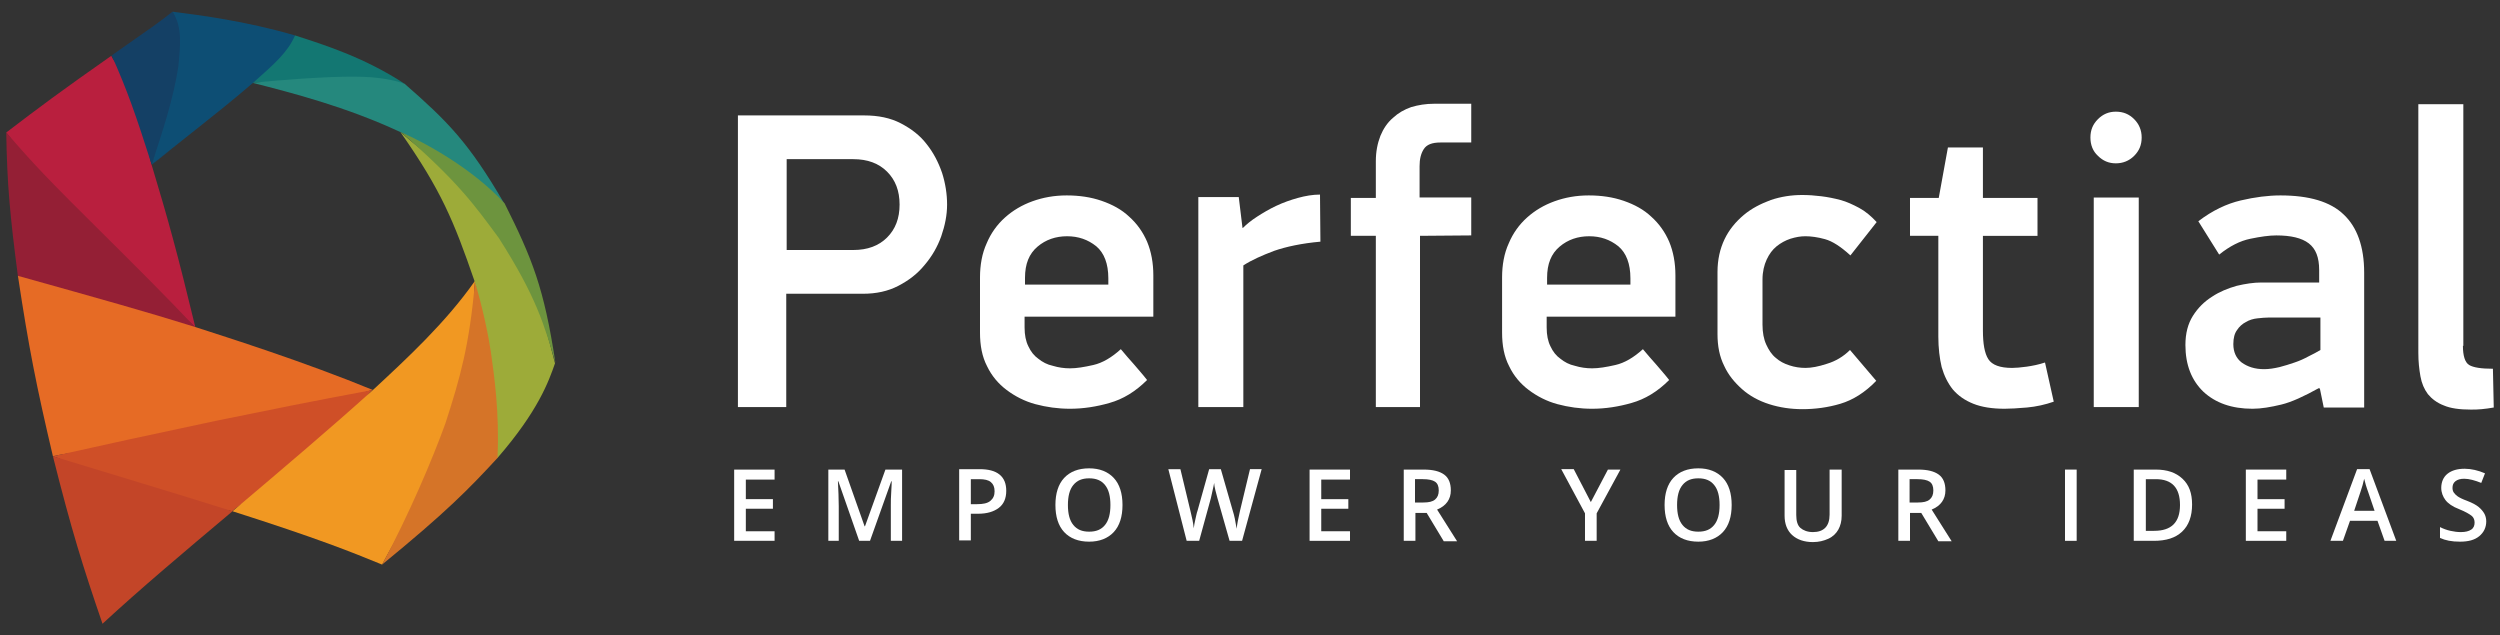 <?xml version="1.0" encoding="utf-8"?>
<!-- Generator: Adobe Illustrator 19.2.1, SVG Export Plug-In . SVG Version: 6.00 Build 0)  -->
<svg version="1.1" id="Layer_1" xmlns="http://www.w3.org/2000/svg" xmlns:xlink="http://www.w3.org/1999/xlink" x="0px" y="0px"
	 viewBox="0 0 600 152.5" style="enable-background:new 0 0 600 152.5;" xml:space="preserve">
<rect x="0" y="0" width="600" height="152.5" fill="#333333" stroke="none"/>
<style type="text/css">
	.st0{fill:#4B4B4B;}
	.st1{fill:#144065;}
	.st2{fill:#B91F3E;}
	.st3{fill:#0D4E74;}
	.st4{fill:#137772;}
	.st5{fill:#25887D;}
	.st6{fill:#941F35;}
	.st7{fill:#E66B25;}
	.st8{fill:#CF4F27;}
	.st9{fill:#C34528;}
	.st10{fill:#F19822;}
	.st11{fill:#D57428;}
	.st12{fill:#9DAB39;}
	.st13{fill:#6D943E;}
	.st14{fill:#FFFFFF;}
	.st15{fill:#4B4B4B;stroke:#FFFFFF;stroke-width:0.25;stroke-miterlimit:10;}
	.st16{fill:#FFFFFF;stroke:#FFFFFF;stroke-width:0.25;stroke-miterlimit:10;}
</style>
<g>
	<path class="st14" d="M185.9,129.8h-9.7v-17.1h9.7v2.4H179v4.7h6.5v2.3H179v5.4h6.9V129.8z"/>
	<path class="st14" d="M206.2,129.8l-5-14.3h-0.1c0.1,2.1,0.2,4.1,0.2,6v8.3h-2.5v-17.1h3.9l4.8,13.6h0.1l4.9-13.6h4v17.1h-2.7v-8.5
		c0-0.9,0-2,0.1-3.3s0.1-2.2,0.1-2.5h-0.1l-5.1,14.3H206.2z"/>
	<path class="st14" d="M241.5,117.8c0,1.8-0.6,3.2-1.8,4.1s-2.8,1.4-5,1.4H233v6.4h-2.8v-17.1h4.9c2.1,0,3.7,0.4,4.8,1.3
		S241.5,116.1,241.5,117.8z M233,121h1.5c1.4,0,2.5-0.2,3.2-0.8s1-1.3,1-2.3c0-1-0.3-1.7-0.9-2.2s-1.5-0.7-2.8-0.7H233V121z"/>
	<path class="st14" d="M269.4,121.2c0,2.8-0.7,5-2.1,6.5s-3.4,2.3-5.9,2.3c-2.6,0-4.6-0.8-6-2.3s-2.1-3.7-2.1-6.5s0.7-5,2.1-6.5
		s3.4-2.3,6-2.3c2.5,0,4.5,0.8,5.9,2.3S269.4,118.4,269.4,121.2z M256.3,121.2c0,2.1,0.4,3.7,1.3,4.8s2.1,1.6,3.8,1.6
		c1.7,0,2.9-0.5,3.8-1.6s1.3-2.7,1.3-4.8c0-2.1-0.4-3.7-1.3-4.8s-2.1-1.6-3.8-1.6c-1.7,0-2.9,0.5-3.8,1.6S256.3,119.1,256.3,121.2z"
		/>
	<path class="st14" d="M298.1,129.8h-3l-2.9-10.2c-0.1-0.4-0.3-1.1-0.5-1.9s-0.3-1.4-0.3-1.8c-0.1,0.5-0.2,1.1-0.4,1.9
		s-0.3,1.4-0.4,1.8l-2.8,10.2h-3l-2.2-8.6l-2.2-8.6h2.9l2.4,10c0.4,1.6,0.7,3,0.8,4.2c0.1-0.7,0.2-1.4,0.4-2.2s0.3-1.5,0.5-2l2.8-10
		h2.8l2.9,10.1c0.3,0.9,0.6,2.3,0.9,4.2c0.1-1.1,0.4-2.5,0.8-4.3l2.4-10h2.8L298.1,129.8z"/>
	<path class="st14" d="M324,129.8h-9.7v-17.1h9.7v2.4h-6.9v4.7h6.5v2.3h-6.5v5.4h6.9V129.8z"/>
	<path class="st14" d="M339.7,123v6.8h-2.8v-17.1h4.8c2.2,0,3.8,0.4,4.9,1.2s1.6,2.1,1.6,3.8c0,2.1-1.1,3.7-3.3,4.6l4.8,7.6h-3.2
		l-4.1-6.8H339.7z M339.7,120.6h1.9c1.3,0,2.2-0.2,2.8-0.7s0.9-1.2,0.9-2.2c0-1-0.3-1.7-0.9-2.1s-1.6-0.6-2.9-0.6h-1.9V120.6z"/>
	<path class="st14" d="M381.8,120.5l4.1-7.8h3l-5.7,10.5v6.6h-2.8v-6.6l-5.7-10.6h3L381.8,120.5z"/>
	<path class="st14" d="M415.6,121.2c0,2.8-0.7,5-2.1,6.5s-3.4,2.3-5.9,2.3c-2.6,0-4.6-0.8-6-2.3s-2.1-3.7-2.1-6.5s0.7-5,2.1-6.5
		s3.4-2.3,6-2.3c2.5,0,4.5,0.8,5.9,2.3S415.6,118.4,415.6,121.2z M402.5,121.2c0,2.1,0.4,3.7,1.3,4.8s2.1,1.6,3.8,1.6
		c1.7,0,2.9-0.5,3.8-1.6s1.3-2.7,1.3-4.8c0-2.1-0.4-3.7-1.3-4.8s-2.1-1.6-3.8-1.6c-1.7,0-2.9,0.5-3.8,1.6S402.5,119.1,402.5,121.2z"
		/>
	<path class="st14" d="M442,112.7v11.1c0,1.3-0.3,2.4-0.8,3.3s-1.3,1.7-2.4,2.2s-2.3,0.8-3.7,0.8c-2.1,0-3.8-0.6-5-1.7
		s-1.8-2.7-1.8-4.6v-11h2.8v10.8c0,1.4,0.3,2.5,1,3.1s1.7,1,3,1c2.6,0,4-1.4,4-4.2v-10.8H442z"/>
	<path class="st14" d="M458.4,123v6.8h-2.8v-17.1h4.8c2.2,0,3.8,0.4,4.9,1.2s1.6,2.1,1.6,3.8c0,2.1-1.1,3.7-3.3,4.6l4.8,7.6h-3.2
		l-4.1-6.8H458.4z M458.4,120.6h1.9c1.3,0,2.2-0.2,2.8-0.7s0.9-1.2,0.9-2.2c0-1-0.3-1.7-0.9-2.1s-1.6-0.6-2.9-0.6h-1.9V120.6z"/>
	<path class="st14" d="M495.6,129.8v-17.1h2.8v17.1H495.6z"/>
	<path class="st14" d="M526.1,121.1c0,2.8-0.8,5-2.4,6.5s-3.8,2.2-6.8,2.2h-4.8v-17.1h5.3c2.7,0,4.8,0.7,6.4,2.2
		S526.1,118.4,526.1,121.1z M523.2,121.2c0-4.1-1.9-6.2-5.8-6.2H515v12.4h2C521.1,127.4,523.2,125.4,523.2,121.2z"/>
	<path class="st14" d="M548.7,129.8H539v-17.1h9.7v2.4h-6.9v4.7h6.5v2.3h-6.5v5.4h6.9V129.8z"/>
	<path class="st14" d="M572.3,129.8l-1.7-4.8H564l-1.7,4.8h-3l6.4-17.2h3l6.4,17.2H572.3z M569.9,122.6l-1.6-4.7
		c-0.1-0.3-0.3-0.8-0.5-1.5s-0.3-1.2-0.4-1.5c-0.2,1-0.5,2-0.9,3.2l-1.5,4.5H569.9z"/>
	<path class="st14" d="M596.7,125.1c0,1.5-0.6,2.7-1.7,3.6s-2.6,1.3-4.6,1.3s-3.5-0.3-4.8-0.9v-2.6c0.8,0.4,1.6,0.7,2.5,0.9
		s1.7,0.3,2.5,0.3c1.1,0,1.9-0.2,2.5-0.6s0.8-1,0.8-1.7c0-0.6-0.2-1.2-0.7-1.6s-1.5-1-3-1.6c-1.6-0.6-2.7-1.4-3.3-2.2s-1-1.8-1-2.9
		c0-1.4,0.5-2.6,1.5-3.4s2.4-1.2,4.1-1.2c1.6,0,3.3,0.4,4.9,1.1l-0.9,2.3c-1.5-0.6-2.9-1-4.1-1c-0.9,0-1.6,0.2-2.1,0.6
		s-0.7,0.9-0.7,1.6c0,0.4,0.1,0.8,0.3,1.1s0.5,0.6,0.9,0.9s1.2,0.7,2.3,1.1c1.3,0.5,2.2,1,2.8,1.5s1,1,1.3,1.5
		S596.7,124.4,596.7,125.1z"/>
</g>
<g id="perfectial_logo_3_">
	<g>
		<path class="st1" d="M41.5,35.5c-1.7,1.3-3.8,2.8-5.1,4.1C38.3,38.1,40,36.7,41.5,35.5z"/>
		<path class="st2" d="M36.4,39.6c-2-6.2-0.2-14.1-1.6-17.9c-1.6-4.3-6.3-4.3-8.1-8.3C14.3,22.1,9.5,25.7,1.5,31.8
			C7.1,38.4,7.4,47.2,15,54.9c19.7,19.7,25.5,17,31.9,23.7C42.6,60.8,40.3,52.5,36.4,39.6z"/>
		<path class="st1" d="M41.4,2.8c-3.4,2.7-3.9,3-14.6,10.5c3.8,8.5,5.8,14.3,9.6,26.2c4.5-13.3,13.4-17.5,14.1-22
			C51,12.2,43.8,6.5,41.4,2.8z"/>
		<path class="st3" d="M41.4,2.8c2.4,3.7,1.9,7.9,1.4,13.2c-1.2,7.7-3.6,15-6.4,23.5C54.7,25,54.7,25,60.7,19.9
			c2.2-1.9,7.9-3,9.2-4.3c3.3-3.2,0.2-5.2,0.9-7.1C58.7,5,48.3,3.7,41.4,2.8z"/>
		<path class="st4" d="M70.8,8.5C70.8,8.5,70.9,8.5,70.8,8.5c-1.7,4-4.9,6.8-10.1,11.4c11.8-1.3,24.9,2.6,25.4,2.6
			c6.5,0.2,8.9-3.1,11-2.4C87.6,13.9,78.3,10.9,70.8,8.5z"/>
		<path class="st5" d="M97.1,20.1c-2.5-0.9-6.5-1.7-11.9-1.7c-6.3-0.1-19.7,0.9-24.5,1.5c9.4,2.4,22.3,5.7,35.4,11.8
			c6.7,3.1,11,8,14.7,10.7c4.3,3.1,7.7,4,10.2,6.4C112.5,34.2,107.4,29.1,97.1,20.1z"/>
		<path class="st6" d="M20.8,52.2C9,40.5,6.5,37.5,1.5,31.8c0.2,12.5,0.9,19.9,2.8,34.5l0,0C13.7,68.9,18,76,22.7,77.4
			c9,2.6,14.3-1.8,24.2,1.2C39.6,70.9,34.5,65.8,20.8,52.2z"/>
		<path class="st7" d="M46.9,78.5c-12.5-3.9-22.6-6.7-42.6-12.3c2.6,17.2,4.4,26.3,8.4,43.3l0,0c16.6-3.8,29.7,3.3,42.9,0.6
			c17.1-3.6,25.7-15,33.9-16.5C72.7,86.7,54.6,81,46.9,78.5z"/>
		<path class="st8" d="M51.8,101C51.7,101,51.9,101,51.8,101c-17,3.6-26.1,5.6-39.1,8.5c8.7,2.7,10.1,10.9,18.7,13.5
			c5.7,1.7,18.7-2.1,24.3-0.3c8.3-7,20.8-7.5,25.1-11.2c5.7-4.9,2.5-12.4,8.6-17.9C74.3,96.4,65.1,98.3,51.8,101z"/>
		<path class="st9" d="M24.6,149.7c-4.7-13.7-7.4-22.3-11.9-40.2c14.4,4.4,28.8,8.7,43.1,13.2C43.9,132.7,33.7,141.3,24.6,149.7z"/>
		<path class="st10" d="M89.5,93.6c-10.2,9.2-20.6,18-33.7,29.1c20.4,6.5,28.6,9.8,35.9,12.8c8.7-16.4,14.9-22.4,18.7-32.6
			c5.3-14.9,2.8-26.9,3.6-35.5C107,77.4,97.7,86,89.5,93.6z"/>
		<path class="st11" d="M121.5,86.4c-1-7.4-5.3-11.5-7.5-18.9c-1.3,15.3-3.6,23.3-7.1,34.1c-3.1,8.6-8.7,21.8-15.2,33.9
			c15.4-12.6,20.8-18.1,27.8-25.7C119.9,104.1,122.5,94.3,121.5,86.4z"/>
		<path class="st12" d="M133.2,87.2c-3.5-13.9-6.4-22-11.8-30.6c-8.4-12.2-17.5-18.1-25.3-24.9c9.8,14,12.8,21.3,17.8,35.8
			c1.9,5.9,3.5,14,3.9,16.9c0.8,5.7,2.1,14.5,1.6,25.5C129.2,98.6,131.7,91.5,133.2,87.2z"/>
		<path class="st13" d="M121.1,48.8C121,48.8,121.1,48.8,121.1,48.8c-7.9-8.5-19-14.5-24.9-17.1c13.6,11.8,17.6,17.4,23.5,25.4
			c9,14.1,10.9,20.8,13.6,30C130.6,69.1,127.7,62,121.1,48.8z"/>
	</g>
	<g>
		<g>
			<path class="st14" d="M188.8,60h16c3.4,0,6.1-1,8.1-3s3-4.6,3-7.9c0-3.3-1-5.9-3-7.9s-4.7-3-8.1-3h-16V60L188.8,60z M207.4,27.7
				c3.4,0,6.3,0.6,8.8,1.9s4.6,2.9,6.2,5c1.6,2,2.8,4.3,3.7,6.9c0.8,2.5,1.2,5.1,1.2,7.6s-0.5,5-1.4,7.6c-0.9,2.5-2.2,4.8-4,6.9
				c-1.7,2.1-3.8,3.7-6.3,5s-5.3,1.9-8.5,1.9h-18.4v27.2h-11.6v-70L207.4,27.7z"/>
			<path class="st14" d="M266,66.8c0-3.5-1-6.1-2.9-7.7c-2-1.6-4.3-2.4-7-2.4c-2.7,0-5.1,0.8-7.1,2.5s-3,4.1-3,7.5v1.6h20V66.8
				L266,66.8z M245.9,76.1v2.5c0,1.8,0.3,3.3,0.9,4.5c0.6,1.3,1.4,2.3,2.4,3c1,0.8,2.1,1.4,3.5,1.7c1.3,0.4,2.7,0.6,4.1,0.6
				c1.6,0,3.4-0.3,5.6-0.8s4.4-1.8,6.6-3.8c1.1,1.3,2.1,2.5,3.2,3.7c1,1.2,2.1,2.4,3.1,3.7c-2.8,2.8-5.8,4.6-9,5.5
				c-3.1,0.9-6.3,1.4-9.5,1.4c-2.9,0-5.7-0.4-8.3-1.1s-4.9-1.9-6.9-3.4s-3.6-3.4-4.7-5.7c-1.2-2.3-1.7-5-1.7-8.1V66.6
				c0-3,0.5-5.8,1.6-8.2c1-2.4,2.5-4.5,4.4-6.2s4.1-3,6.6-3.9s5.2-1.4,8.2-1.4s5.8,0.4,8.4,1.3c2.6,0.9,4.8,2.1,6.6,3.8
				c1.9,1.7,3.3,3.7,4.3,6c1,2.4,1.5,5.1,1.5,8.1V76h-30.9V76.1z"/>
			<path class="st14" d="M316.9,58c-4.5,0.4-8.2,1.2-11.1,2.2c-2.9,1.1-5.4,2.2-7.4,3.5v34h-10.8V47.3h9.7l0.9,7.4h0.1
				c0.9-0.9,2-1.8,3.4-2.7s2.9-1.8,4.6-2.6s3.4-1.4,5.2-1.9c1.8-0.5,3.6-0.8,5.3-0.8L316.9,58L316.9,58z"/>
			<path class="st14" d="M340.8,56.6v41.1h-10.6V56.6h-6v-9.1h6v-8.8c0-2.3,0.4-4.3,1.1-6.1c0.7-1.7,1.7-3.2,3-4.3
				c1.3-1.2,2.7-2,4.4-2.6c1.7-0.5,3.5-0.8,5.5-0.8h8.9v9.3h-7.4c-2,0-3.3,0.5-4,1.6s-1,2.4-1,4.1v7.5h12.4v9.1L340.8,56.6
				L340.8,56.6z"/>
			<path class="st14" d="M391.3,66.8c0-3.5-1-6.1-2.9-7.7c-2-1.6-4.3-2.4-7-2.4s-5.1,0.8-7.1,2.5s-3,4.1-3,7.5v1.6h20V66.8
				L391.3,66.8z M371.2,76.1v2.5c0,1.8,0.3,3.3,0.9,4.5c0.6,1.3,1.4,2.3,2.4,3c1,0.8,2.1,1.4,3.5,1.7c1.3,0.4,2.7,0.6,4.1,0.6
				c1.6,0,3.4-0.3,5.6-0.8s4.4-1.8,6.6-3.8c1.1,1.3,2.1,2.5,3.2,3.7c1,1.2,2.1,2.4,3.1,3.7c-2.8,2.8-5.8,4.6-9,5.5
				c-3.1,0.9-6.3,1.4-9.5,1.4c-2.9,0-5.7-0.4-8.3-1.1c-2.6-0.7-4.9-1.9-6.9-3.4s-3.6-3.4-4.7-5.7c-1.2-2.3-1.7-5-1.7-8.1V66.6
				c0-3,0.5-5.8,1.6-8.2c1-2.4,2.5-4.5,4.4-6.2s4.1-3,6.6-3.9s5.2-1.4,8.2-1.4s5.8,0.4,8.4,1.3c2.6,0.9,4.8,2.1,6.6,3.8
				c1.9,1.7,3.3,3.7,4.3,6c1,2.4,1.5,5.1,1.5,8.1V76h-30.9V76.1z"/>
			<path class="st14" d="M450.3,91.4c-2.7,2.8-5.6,4.6-8.6,5.5s-6.1,1.3-9.1,1.3c-2.8,0-5.5-0.4-8-1.2c-2.5-0.8-4.7-2-6.5-3.6
				s-3.3-3.4-4.3-5.6c-1.1-2.2-1.6-4.7-1.6-7.6V65.3c0-3,0.6-5.6,1.7-7.9c1.1-2.3,2.7-4.2,4.6-5.8s4.1-2.7,6.5-3.6
				c2.4-0.8,4.9-1.2,7.5-1.2c1.5,0,3,0.1,4.6,0.3s3.1,0.5,4.6,0.9s3,1.1,4.5,1.9c1.5,0.8,2.9,2,4.2,3.4l-6.3,8
				c-2.3-2.1-4.3-3.4-6.1-3.9c-1.8-0.5-3.4-0.7-4.7-0.7c-1.2,0-2.3,0.2-3.6,0.6c-1.2,0.4-2.3,1-3.3,1.8s-1.8,1.9-2.4,3.2
				s-1,2.9-1,4.8v10.8c0,1.9,0.3,3.5,0.9,4.8s1.3,2.4,2.3,3.2c0.9,0.8,2,1.4,3.3,1.8c1.2,0.4,2.5,0.6,3.8,0.6c1.4,0,3.1-0.3,5.2-1
				c2-0.6,3.9-1.7,5.5-3.3L450.3,91.4z"/>
			<path class="st14" d="M458.4,56.6v-9.1h6.9l2.2-12.1h8.4v12.1H489v9.1h-13.1v22.7c0,3.2,0.4,5.5,1.3,6.9s2.8,2.1,5.7,2.1
				c0.9,0,2-0.1,3.5-0.3c1.4-0.2,2.9-0.5,4.4-1l2.1,9.4c-2,0.7-4.2,1.2-6.4,1.4c-2.3,0.2-4.1,0.3-5.4,0.3c-3,0-5.5-0.4-7.5-1.2
				c-2-0.8-3.6-1.9-4.9-3.4c-1.2-1.5-2.1-3.3-2.7-5.4c-0.5-2.1-0.8-4.6-0.8-7.3V56.6H458.4z"/>
			<path class="st14" d="M502.5,47.4h10.8v50.3h-10.8V47.4L502.5,47.4z M501.7,33c0-1.8,0.6-3.2,1.8-4.4c1.2-1.2,2.6-1.8,4.3-1.8
				c1.8,0,3.2,0.6,4.4,1.8c1.2,1.2,1.8,2.7,1.8,4.4c0,1.8-0.6,3.2-1.8,4.4s-2.7,1.8-4.4,1.8c-1.7,0-3.1-0.6-4.3-1.8
				C502.3,36.3,501.7,34.8,501.7,33z"/>
			<path class="st14" d="M556.8,76.2h-12.1c-1,0-1.9,0.1-2.9,0.2s-2,0.4-2.8,0.9c-0.8,0.4-1.6,1.1-2.1,1.9c-0.6,0.8-0.9,1.9-0.9,3.4
				c0,1.9,0.7,3.4,2,4.4c1.4,1,3.1,1.6,5.4,1.6c1.2,0,2.4-0.2,3.7-0.5c1.2-0.3,2.4-0.7,3.6-1.1c1.2-0.4,2.3-0.9,3.4-1.5
				c1-0.5,2-1,2.8-1.5v-7.8H556.8z M556.6,93.1c-3.6,2-6.6,3.4-9.1,4s-4.8,1-6.9,1c-5,0-8.9-1.4-11.8-4.1c-2.8-2.7-4.3-6.4-4.3-11.2
				c0-2.8,0.6-5.1,1.8-7s2.7-3.4,4.6-4.6c1.8-1.2,3.8-2,5.9-2.6c2.1-0.5,4.1-0.8,5.9-0.8h13.9v-3c0-3-0.8-5.1-2.5-6.4
				c-1.7-1.3-4.3-1.9-7.8-1.9c-1.7,0-3.8,0.3-6.2,0.8c-2.5,0.5-5,1.8-7.5,3.8l-5-8c3.4-2.6,6.8-4.2,10.2-5s6.6-1.2,9.5-1.2
				c6.9,0,12,1.5,15.2,4.6c3.2,3,4.9,7.7,4.9,13.9v32.4h-9.7l-0.9-4.4L556.6,93.1z"/>
			<path class="st14" d="M591.1,83c0,2.4,0.5,4,1.5,4.6s2.9,0.9,5.7,0.9l0.2,9.3c-1,0.2-2,0.3-2.9,0.4s-1.8,0.1-2.6,0.1
				c-2.7,0-4.9-0.3-6.5-1c-1.6-0.6-2.9-1.6-3.8-2.7c-0.9-1.2-1.5-2.6-1.8-4.3c-0.3-1.7-0.5-3.5-0.5-5.6V25h10.8v58H591.1z"/>
		</g>
	</g>
</g>
</svg>
